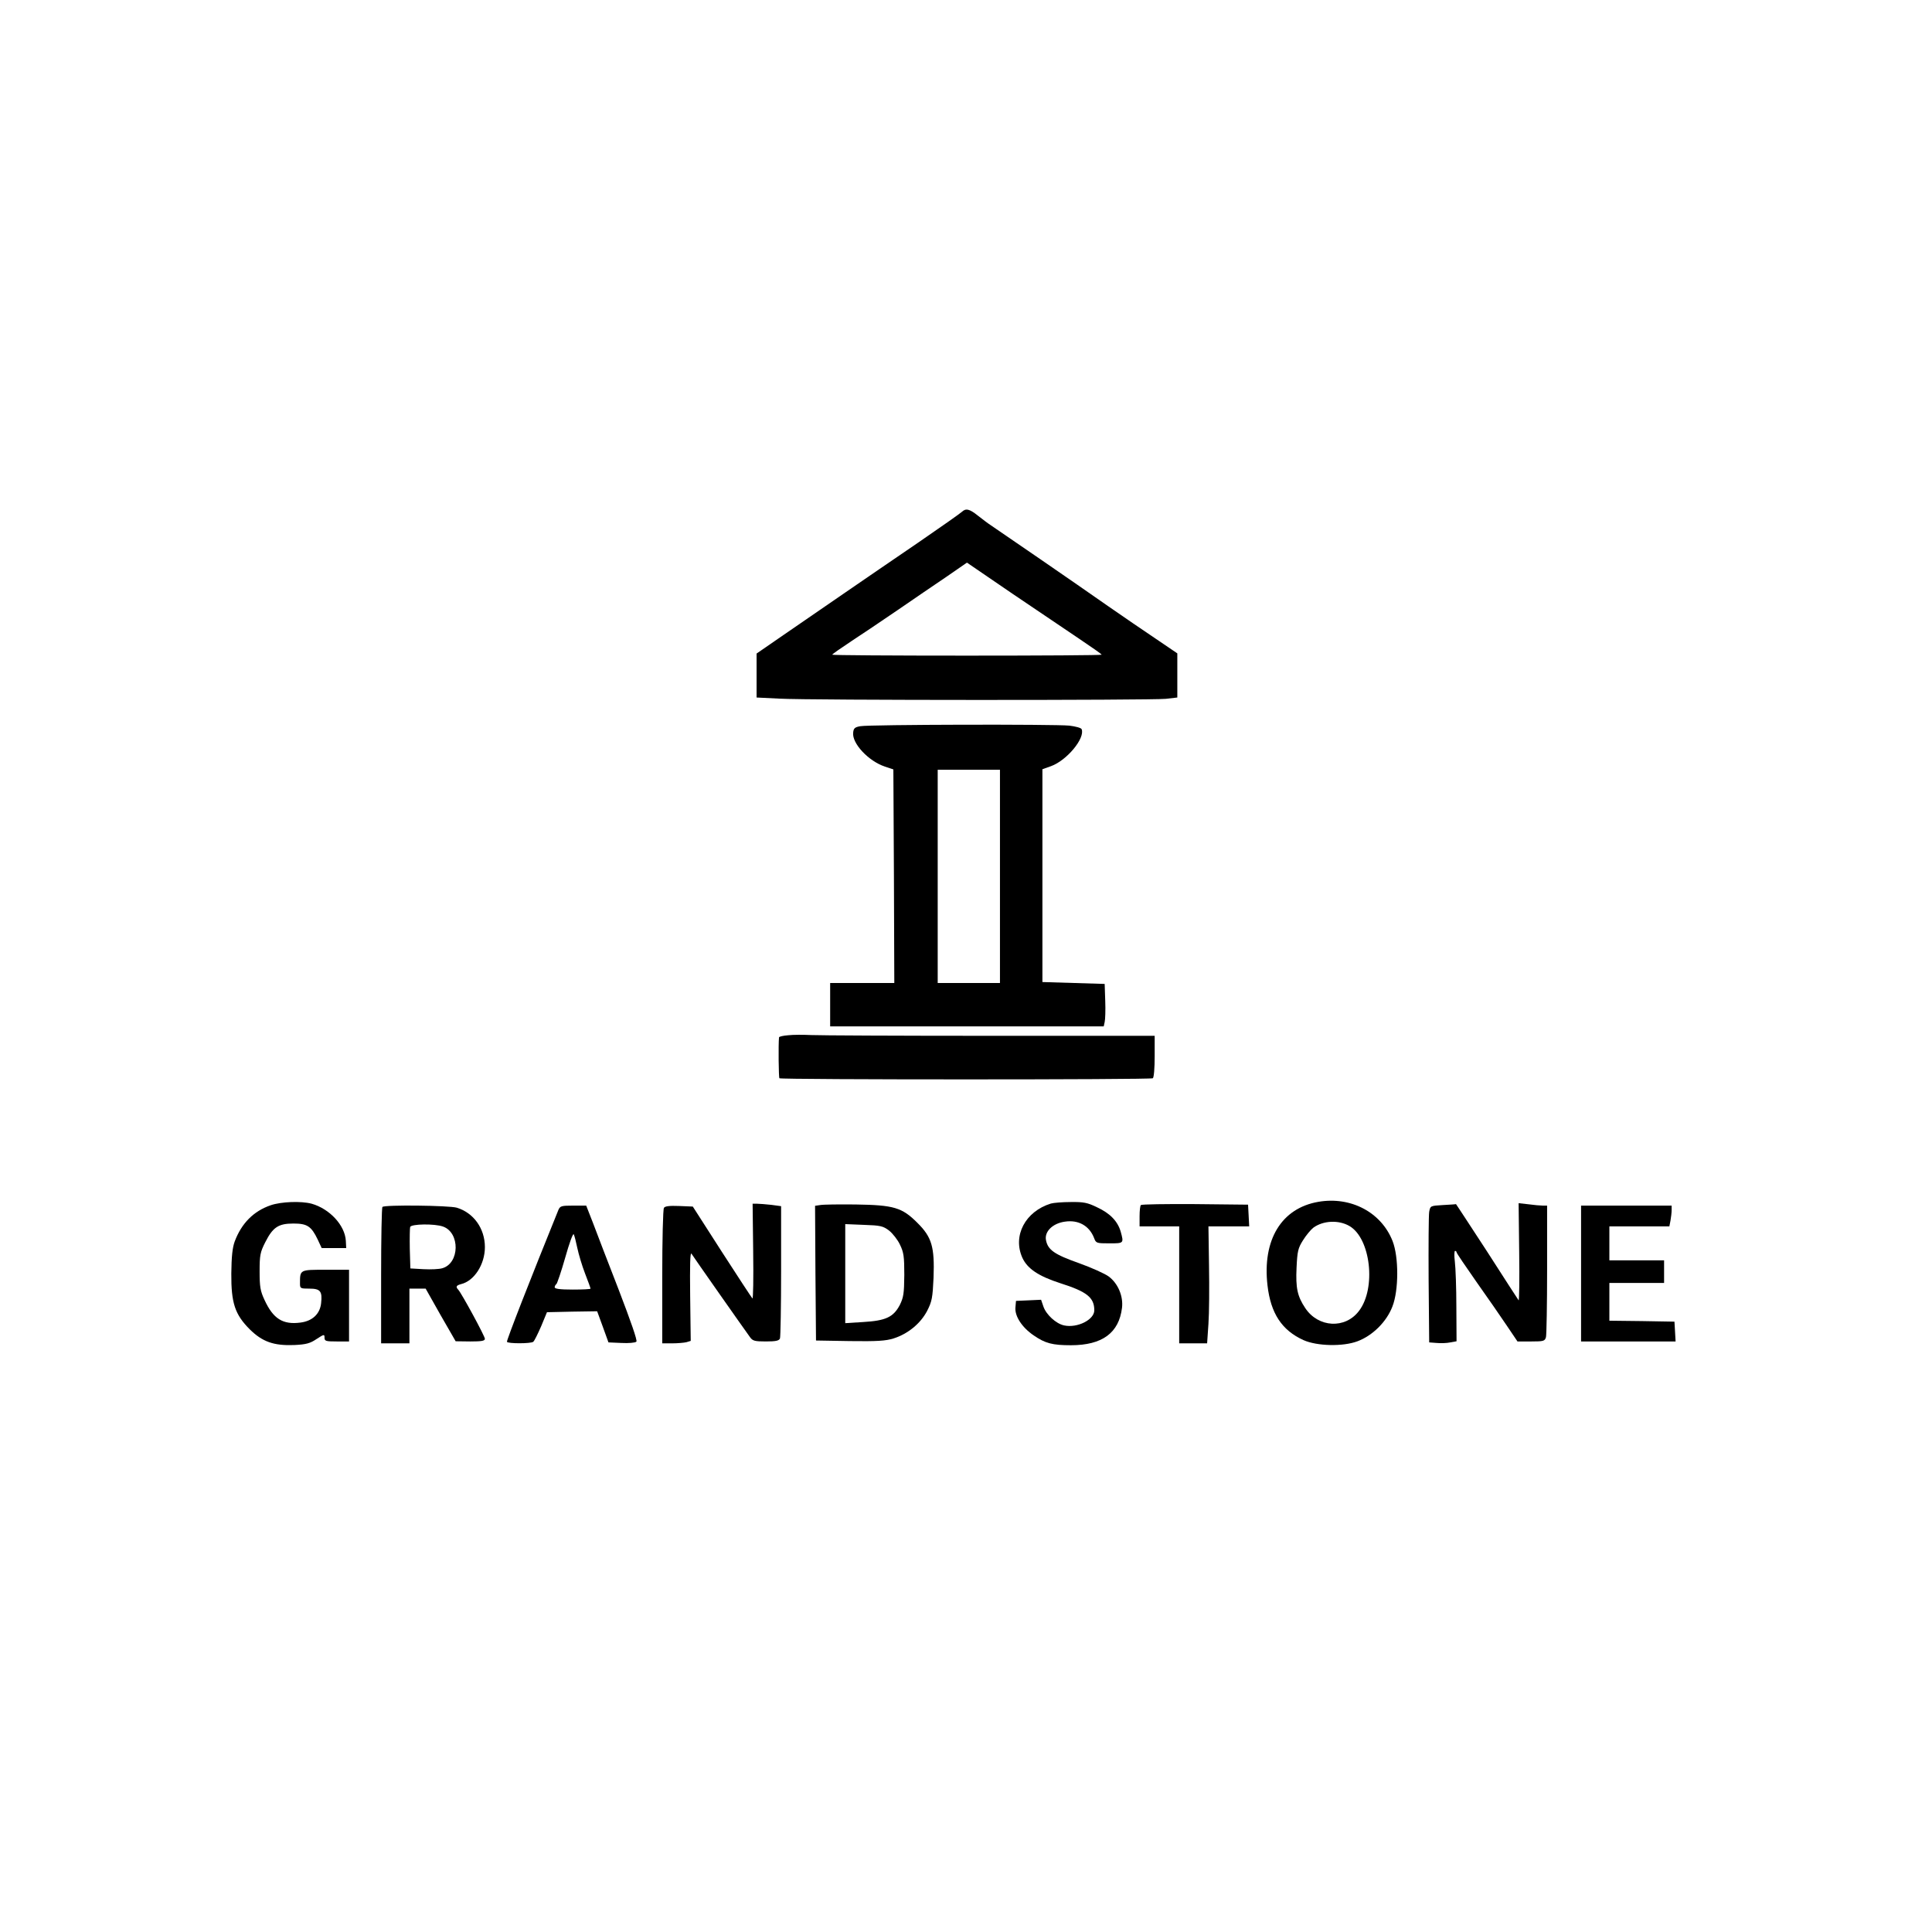 <?xml version="1.0" standalone="no"?>
<!DOCTYPE svg PUBLIC "-//W3C//DTD SVG 20010904//EN"
 "http://www.w3.org/TR/2001/REC-SVG-20010904/DTD/svg10.dtd">
<svg version="1.0" xmlns="http://www.w3.org/2000/svg"
 width="1024pt" height="1024pt" viewBox="0 0 1024 1024"
 preserveAspectRatio="xMidYMid meet">

<g transform="translate(0,1024) scale(0.1,-0.1)"
fill="#000000" stroke="none">
<path d="M5098 7527 c-7 -7 -112 -81 -233 -164 -121 -82 -298 -204 -393 -269
-95 -65 -238 -164 -317 -218 l-145 -100 0 -116 0 -117 122 -6 c157 -9 1966 -9
2047 -1 l61 7 0 117 0 117 -112 76 c-62 42 -176 119 -253 173 -184 129 -554
383 -625 431 -14 9 -44 32 -67 50 -45 36 -64 40 -85 20z m624 -674 c64 -43
117 -80 117 -83 1 -3 -321 -5 -714 -5 -393 0 -715 2 -714 5 0 3 46 35 102 72
56 37 167 111 247 166 80 55 194 133 255 174 l110 76 240 -164 c132 -89 293
-198 357 -241z"/>
<path d="M4560 6391 c-29 -5 -36 -11 -38 -34 -7 -57 81 -151 168 -180 l45 -15
3 -566 2 -566 -170 0 -170 0 0 -115 0 -115 725 0 725 0 5 23 c3 12 5 63 3 112
l-3 90 -165 5 -165 5 0 564 0 564 45 16 c84 30 182 148 163 196 -2 7 -32 15
-65 19 -77 8 -1061 6 -1108 -3z m740 -796 l0 -565 -165 0 -165 0 0 565 0 565
165 0 165 0 0 -565z"/>
<path d="M4178 4753 c-27 -2 -48 -7 -49 -11 -4 -38 -2 -212 2 -217 8 -8 1967
-8 1979 0 6 3 10 54 10 116 l0 109 -873 0 c-481 0 -907 2 -948 4 -41 2 -95 2
-121 -1z"/>
<path d="M6987 3870 c-195 -34 -297 -201 -269 -443 17 -148 76 -238 191 -290
72 -32 209 -35 286 -6 80 30 154 103 185 184 34 86 34 263 1 347 -60 153 -222
238 -394 208z m165 -128 c113 -65 143 -330 51 -450 -73 -97 -216 -89 -285 15
-42 63 -51 107 -46 214 4 87 8 104 34 145 16 26 41 56 55 67 52 38 134 42 191
9z"/>
<path d="M1435 3852 c-91 -31 -155 -96 -191 -192 -12 -33 -17 -79 -18 -170 -1
-156 19 -217 98 -296 67 -66 127 -87 235 -83 64 3 85 9 119 32 40 26 42 26 42
7 0 -18 7 -20 65 -20 l65 0 0 190 0 190 -124 0 c-137 0 -136 1 -136 -72 0 -27
2 -28 50 -28 58 0 69 -14 62 -77 -6 -57 -46 -95 -110 -103 -93 -12 -144 20
-190 120 -22 47 -26 69 -26 151 0 86 3 102 30 155 40 79 69 99 149 99 73 0 95
-14 129 -85 l21 -45 65 0 65 0 -2 39 c-5 82 -86 169 -181 196 -56 15 -161 11
-217 -8z"/>
<path d="M5570 3861 c-136 -42 -204 -171 -151 -288 27 -58 86 -97 200 -134
142 -45 181 -76 181 -144 0 -50 -90 -95 -160 -80 -43 9 -96 58 -110 101 l-12
35 -66 -3 -67 -3 -3 -35 c-4 -46 35 -106 97 -148 61 -42 99 -52 197 -52 166 0
255 65 271 199 7 61 -21 128 -70 165 -20 15 -91 47 -158 71 -130 46 -165 70
-175 122 -9 45 35 89 100 98 72 11 130 -22 155 -87 10 -27 13 -28 81 -28 77 0
77 0 60 62 -16 55 -56 97 -125 129 -51 25 -72 29 -140 28 -44 0 -91 -4 -105
-8z"/>
<path d="M3992 3605 c2 -140 0 -251 -4 -247 -4 4 -77 115 -162 247 l-154 240
-73 3 c-51 2 -75 -1 -80 -10 -5 -7 -9 -172 -9 -365 l0 -353 53 0 c28 0 62 3
75 6 l23 7 -3 239 c-2 163 0 234 7 223 9 -15 275 -394 310 -442 14 -20 25 -23
84 -23 54 0 70 4 75 16 3 9 6 170 6 358 l0 343 -52 7 c-29 3 -63 6 -76 6 l-23
0 3 -255z"/>
<path d="M4347 3853 l-27 -4 2 -357 3 -357 180 -3 c143 -2 190 1 231 14 76 24
143 79 178 146 26 51 29 70 34 176 6 163 -9 215 -86 291 -81 81 -124 94 -327
97 -88 1 -172 0 -188 -3z m365 -135 c19 -15 46 -49 58 -75 20 -41 23 -63 23
-161 -1 -99 -4 -118 -24 -159 -34 -64 -74 -83 -194 -90 l-95 -6 0 262 0 263
98 -4 c89 -3 102 -6 134 -30z"/>
<path d="M6047 3853 c-4 -3 -7 -30 -7 -60 l0 -53 105 0 105 0 0 -310 0 -310
74 0 74 0 7 103 c4 56 5 195 3 310 l-3 207 108 0 108 0 -3 58 -3 57 -281 3
c-154 1 -283 -1 -287 -5z"/>
<path d="M7648 3853 c-67 -4 -67 -4 -73 -36 -3 -18 -4 -180 -3 -362 l3 -330
40 -3 c21 -2 54 -1 72 3 l33 6 -1 182 c0 100 -4 208 -8 240 -4 31 -3 57 1 57
4 0 8 -3 8 -7 0 -5 48 -75 106 -158 58 -82 131 -187 161 -232 l56 -83 72 0
c67 0 73 2 79 23 3 12 6 174 6 360 l0 337 -22 0 c-13 0 -47 3 -76 7 l-53 6 3
-261 c2 -144 0 -258 -3 -254 -3 4 -79 121 -168 260 -90 138 -164 251 -164 250
-1 -1 -32 -3 -69 -5z"/>
<path d="M2027 3843 c-4 -3 -7 -168 -7 -365 l0 -358 75 0 75 0 0 145 0 145 43
0 43 0 79 -140 80 -139 78 -1 c59 0 77 3 77 14 0 14 -124 242 -141 260 -15 16
-11 23 15 30 70 17 126 105 126 196 0 99 -60 182 -149 209 -41 12 -383 16
-394 4z m321 -104 c91 -32 89 -195 -4 -221 -16 -5 -60 -7 -99 -5 l-70 4 -3
104 c-1 56 0 109 2 116 7 16 129 18 174 2z"/>
<path d="M2960 3828 c-148 -365 -277 -695 -273 -700 5 -10 125 -10 139 0 6 4
24 41 42 82 l31 75 133 3 133 2 30 -82 30 -83 69 -3 c38 -2 73 1 79 7 6 6 -29
106 -93 273 -56 144 -118 305 -137 356 l-36 92 -69 0 c-62 0 -69 -2 -78 -22z
m100 -203 c7 -33 25 -94 41 -135 16 -41 29 -77 29 -80 0 -3 -43 -5 -95 -5 -67
0 -95 4 -95 12 0 6 4 14 9 17 4 3 26 67 47 141 21 75 41 130 45 123 4 -7 12
-40 19 -73z"/>
<path d="M8380 3490 l0 -360 251 0 250 0 -3 53 -3 52 -172 3 -173 2 0 100 0
100 145 0 145 0 0 60 0 60 -145 0 -145 0 0 90 0 90 159 0 159 0 6 31 c3 17 6
42 6 55 l0 24 -240 0 -240 0 0 -360z"/>
</g>
</svg>
